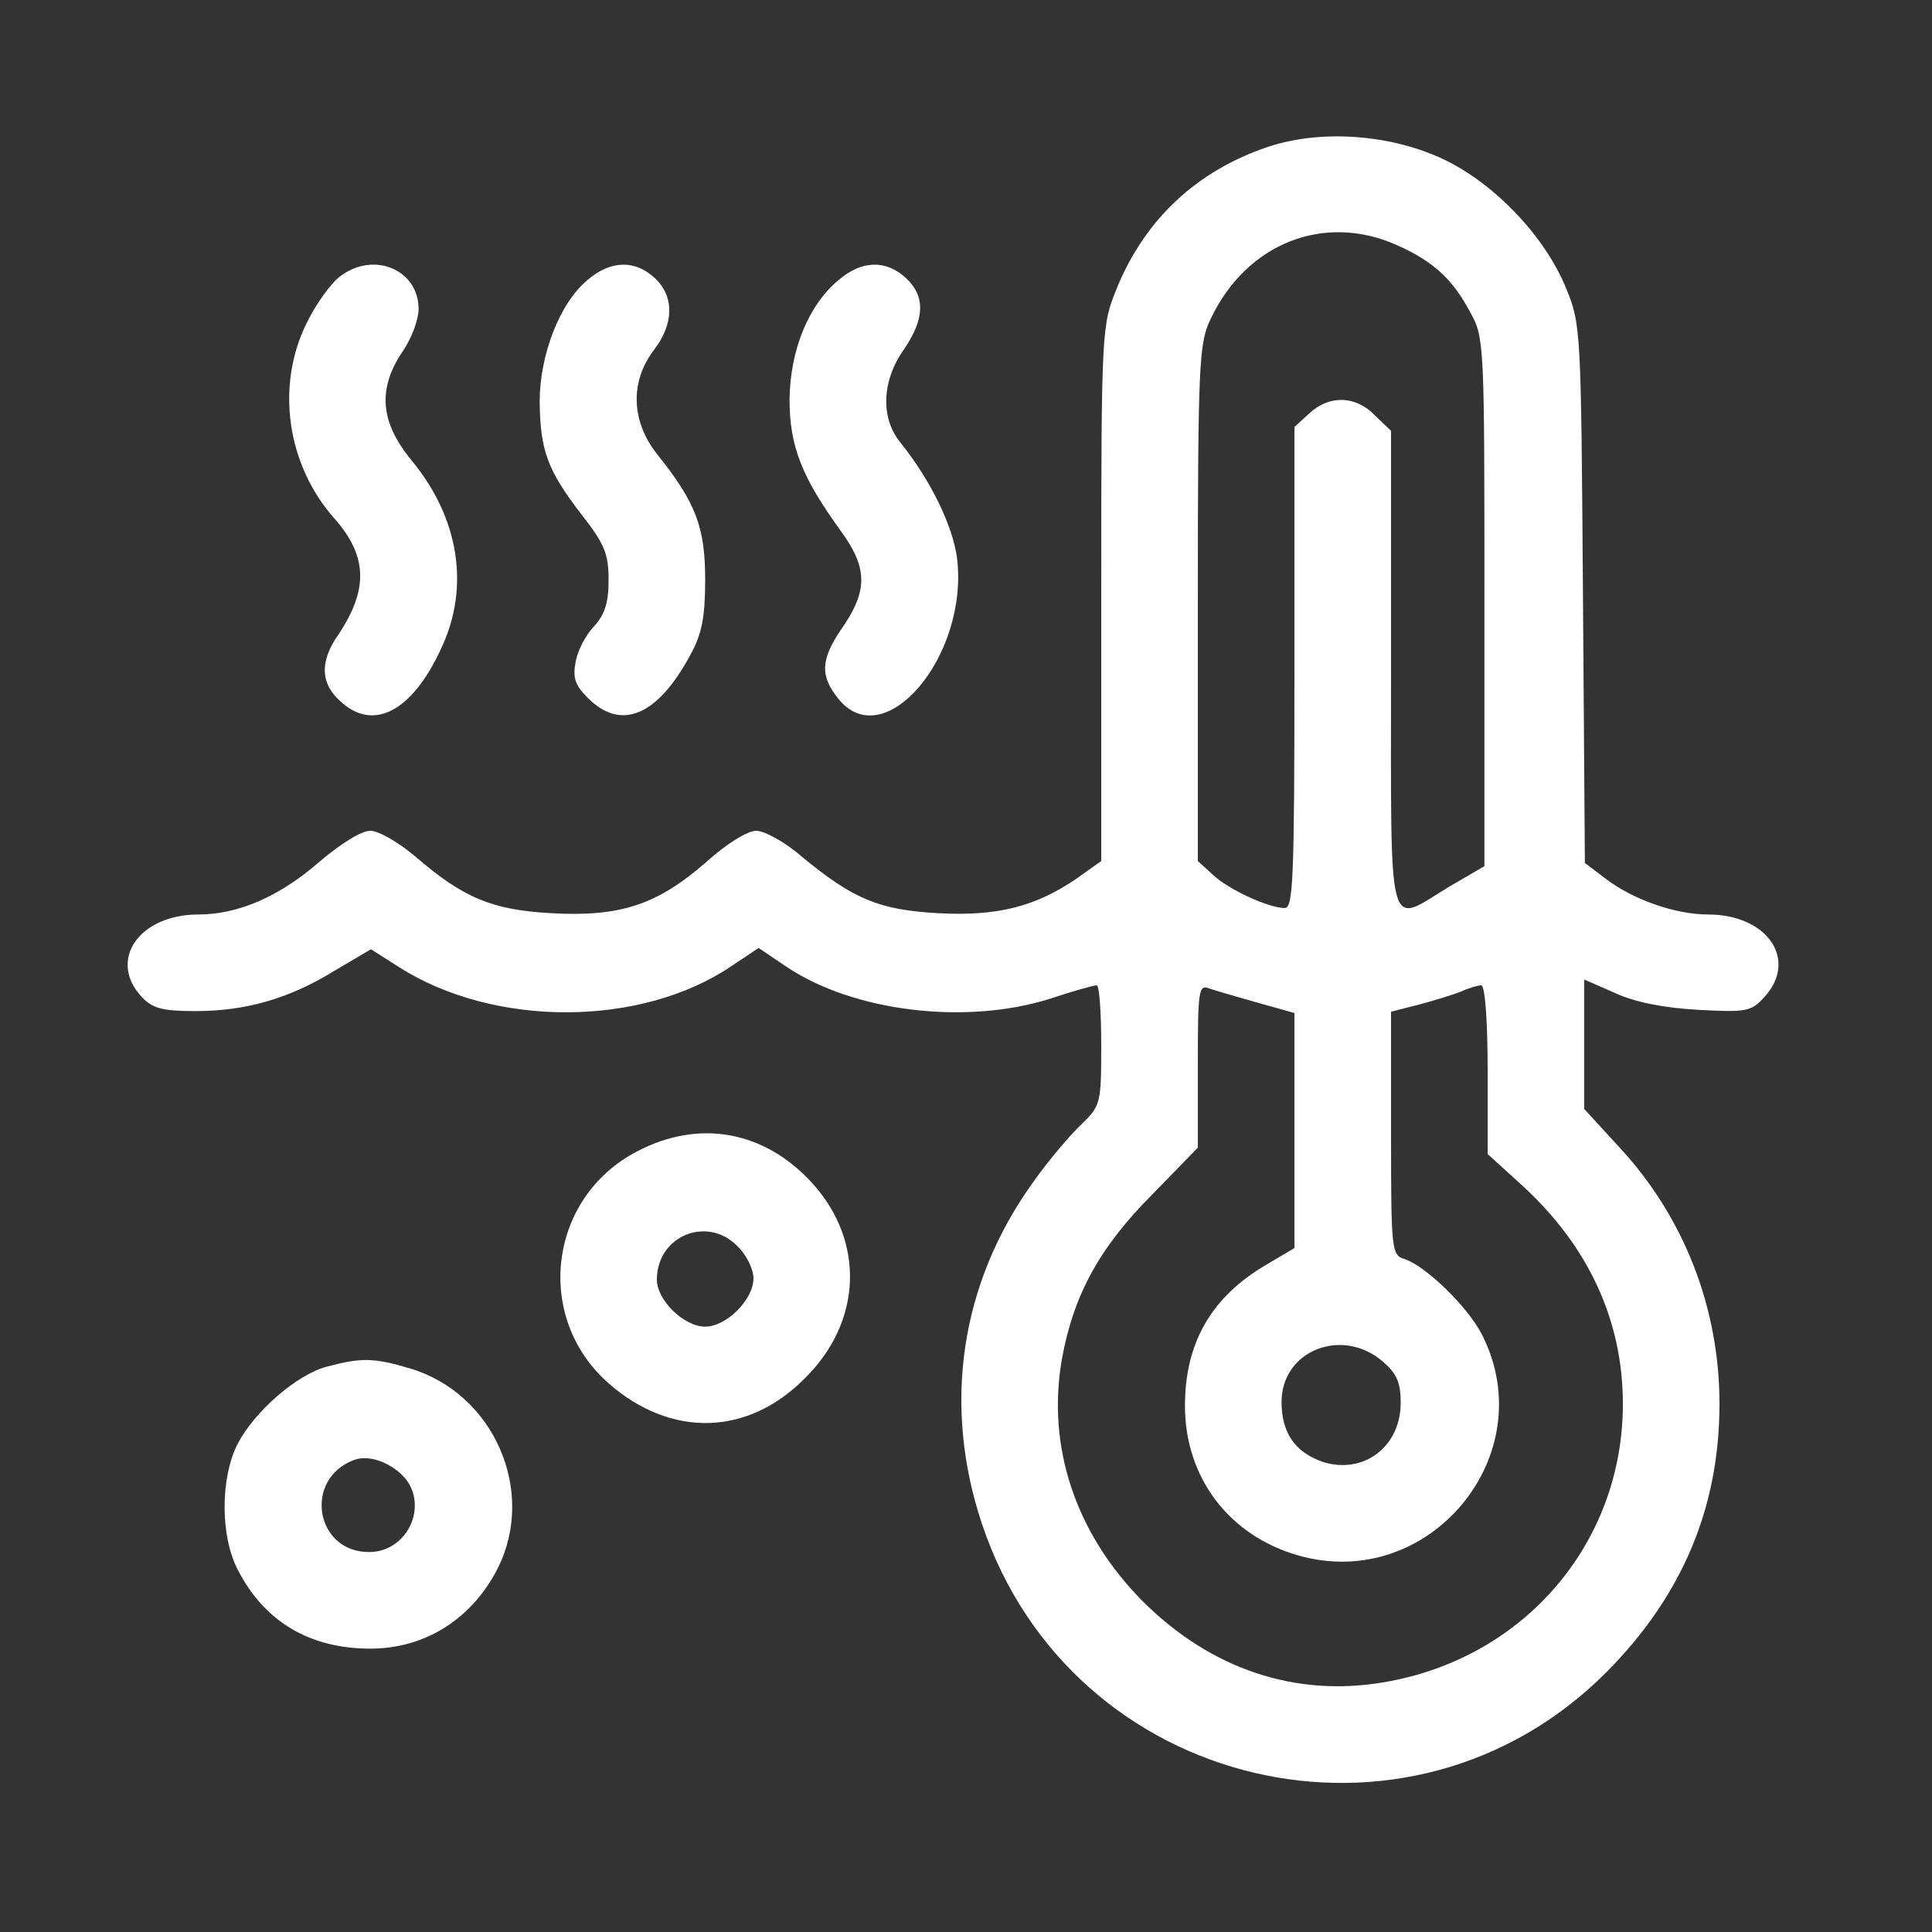<?xml version="1.0" standalone="no"?>
<!DOCTYPE svg PUBLIC "-//W3C//DTD SVG 20010904//EN"
 "http://www.w3.org/TR/2001/REC-SVG-20010904/DTD/svg10.dtd">
<svg version="1.0" xmlns="http://www.w3.org/2000/svg"
 width="300pt" height="300pt" viewBox="0 0 300 300"
 preserveAspectRatio="xMidYMid meet">

<rect x="0" y="0" width="300" height="300" fill="#333333" stroke="none"/>

<g transform="translate(0,300) scale(0.1,-0.1)"
fill="#FFFFFF" stroke="none">
<path d="M1969 2772 c-110 -37 -191 -112 -235 -220 -23 -57 -24 -60 -24 -473
l0 -416 -38 -27 c-64 -44 -124 -59 -215 -54 -92 5 -132 22 -211 87 -26 23 -59
41 -72 41 -13 0 -46 -20 -79 -50 -75 -65 -132 -84 -239 -78 -92 5 -137 24
-211 88 -26 22 -57 40 -70 40 -14 0 -46 -20 -80 -49 -61 -53 -125 -81 -187
-81 -92 0 -141 -71 -88 -128 17 -18 32 -22 84 -22 77 0 145 19 216 63 l56 33
44 -28 c148 -94 376 -93 516 2 l42 28 43 -29 c104 -70 278 -91 409 -50 36 12
68 21 73 21 4 0 7 -42 7 -93 0 -91 -1 -94 -31 -123 -17 -16 -51 -56 -75 -90
-113 -157 -141 -346 -79 -531 139 -414 663 -538 970 -229 117 118 175 255 175
416 0 149 -55 290 -155 398 l-55 60 0 100 0 101 48 -21 c30 -14 75 -23 128
-26 75 -4 83 -3 103 19 54 58 6 129 -87 129 -50 0 -116 23 -158 55 l-33 25 -3
418 c-3 409 -3 418 -26 474 -32 79 -108 160 -187 199 -82 40 -192 49 -276 21z
m201 -153 c56 -25 86 -53 113 -104 22 -39 22 -49 22 -450 l0 -410 -55 -32
c-97 -59 -90 -86 -90 337 l0 371 -25 24 c-30 31 -71 32 -102 3 l-23 -21 0
-374 c0 -328 -2 -373 -15 -373 -25 0 -88 29 -112 52 l-23 21 0 401 c0 375 2
404 20 441 56 118 177 165 290 114z m-217 -1176 l57 -16 0 -183 0 -182 -44
-26 c-85 -50 -126 -121 -126 -219 0 -111 68 -201 175 -232 203 -59 382 155
286 343 -22 43 -87 106 -120 117 -20 6 -21 12 -21 195 l0 189 43 11 c23 6 52
15 65 20 13 6 27 10 32 10 6 0 10 -55 10 -131 l0 -131 55 -50 c102 -94 155
-209 155 -338 0 -216 -153 -395 -370 -432 -138 -24 -270 20 -376 126 -104 105
-149 240 -125 376 18 99 58 173 141 256 l70 72 0 127 c0 117 1 127 18 120 9
-3 43 -13 75 -22z m194 -557 c22 -19 28 -33 28 -64 0 -69 -58 -112 -121 -92
-43 15 -64 45 -64 93 0 80 94 117 157 63z"/>
<path d="M527 2570 c-14 -11 -37 -43 -51 -72 -48 -97 -31 -220 44 -304 51 -58
52 -110 5 -180 -30 -43 -27 -78 7 -106 50 -43 109 -11 153 85 45 95 28 202
-45 291 -50 60 -54 112 -15 170 14 20 25 50 25 66 0 62 -71 91 -123 50z"/>
<path d="M912 2565 c-43 -36 -74 -116 -74 -189 1 -76 12 -106 65 -175 36 -46
42 -61 42 -102 0 -35 -6 -53 -22 -71 -13 -13 -26 -38 -29 -55 -5 -26 -1 -37
19 -57 52 -52 109 -27 160 69 17 31 22 58 22 115 0 82 -15 120 -74 194 -41 51
-43 113 -6 162 32 41 32 84 2 112 -31 29 -69 28 -105 -3z"/>
<path d="M1302 2565 c-47 -39 -75 -109 -76 -185 0 -73 19 -121 80 -205 42 -58
42 -93 -1 -154 -30 -45 -32 -70 -4 -105 71 -91 204 65 185 218 -7 50 -40 119
-88 179 -31 38 -29 96 6 145 32 47 33 82 3 110 -31 29 -69 28 -105 -3z"/>
<path d="M989 1212 c-138 -72 -160 -258 -44 -360 97 -85 216 -82 305 8 89 88
93 212 12 302 -74 82 -176 101 -273 50z m156 -147 c14 -13 25 -36 25 -50 0
-33 -42 -75 -75 -75 -33 0 -75 41 -75 73 0 68 78 100 125 52z"/>
<path d="M508 878 c-47 -12 -113 -70 -139 -120 -27 -53 -27 -143 0 -195 41
-81 112 -123 206 -123 85 0 158 46 198 125 60 120 -6 271 -136 310 -57 17 -76
17 -129 3z m116 -168 c44 -43 11 -120 -51 -120 -84 0 -102 114 -23 143 21 8
52 -2 74 -23z"/>
</g>
</svg>
